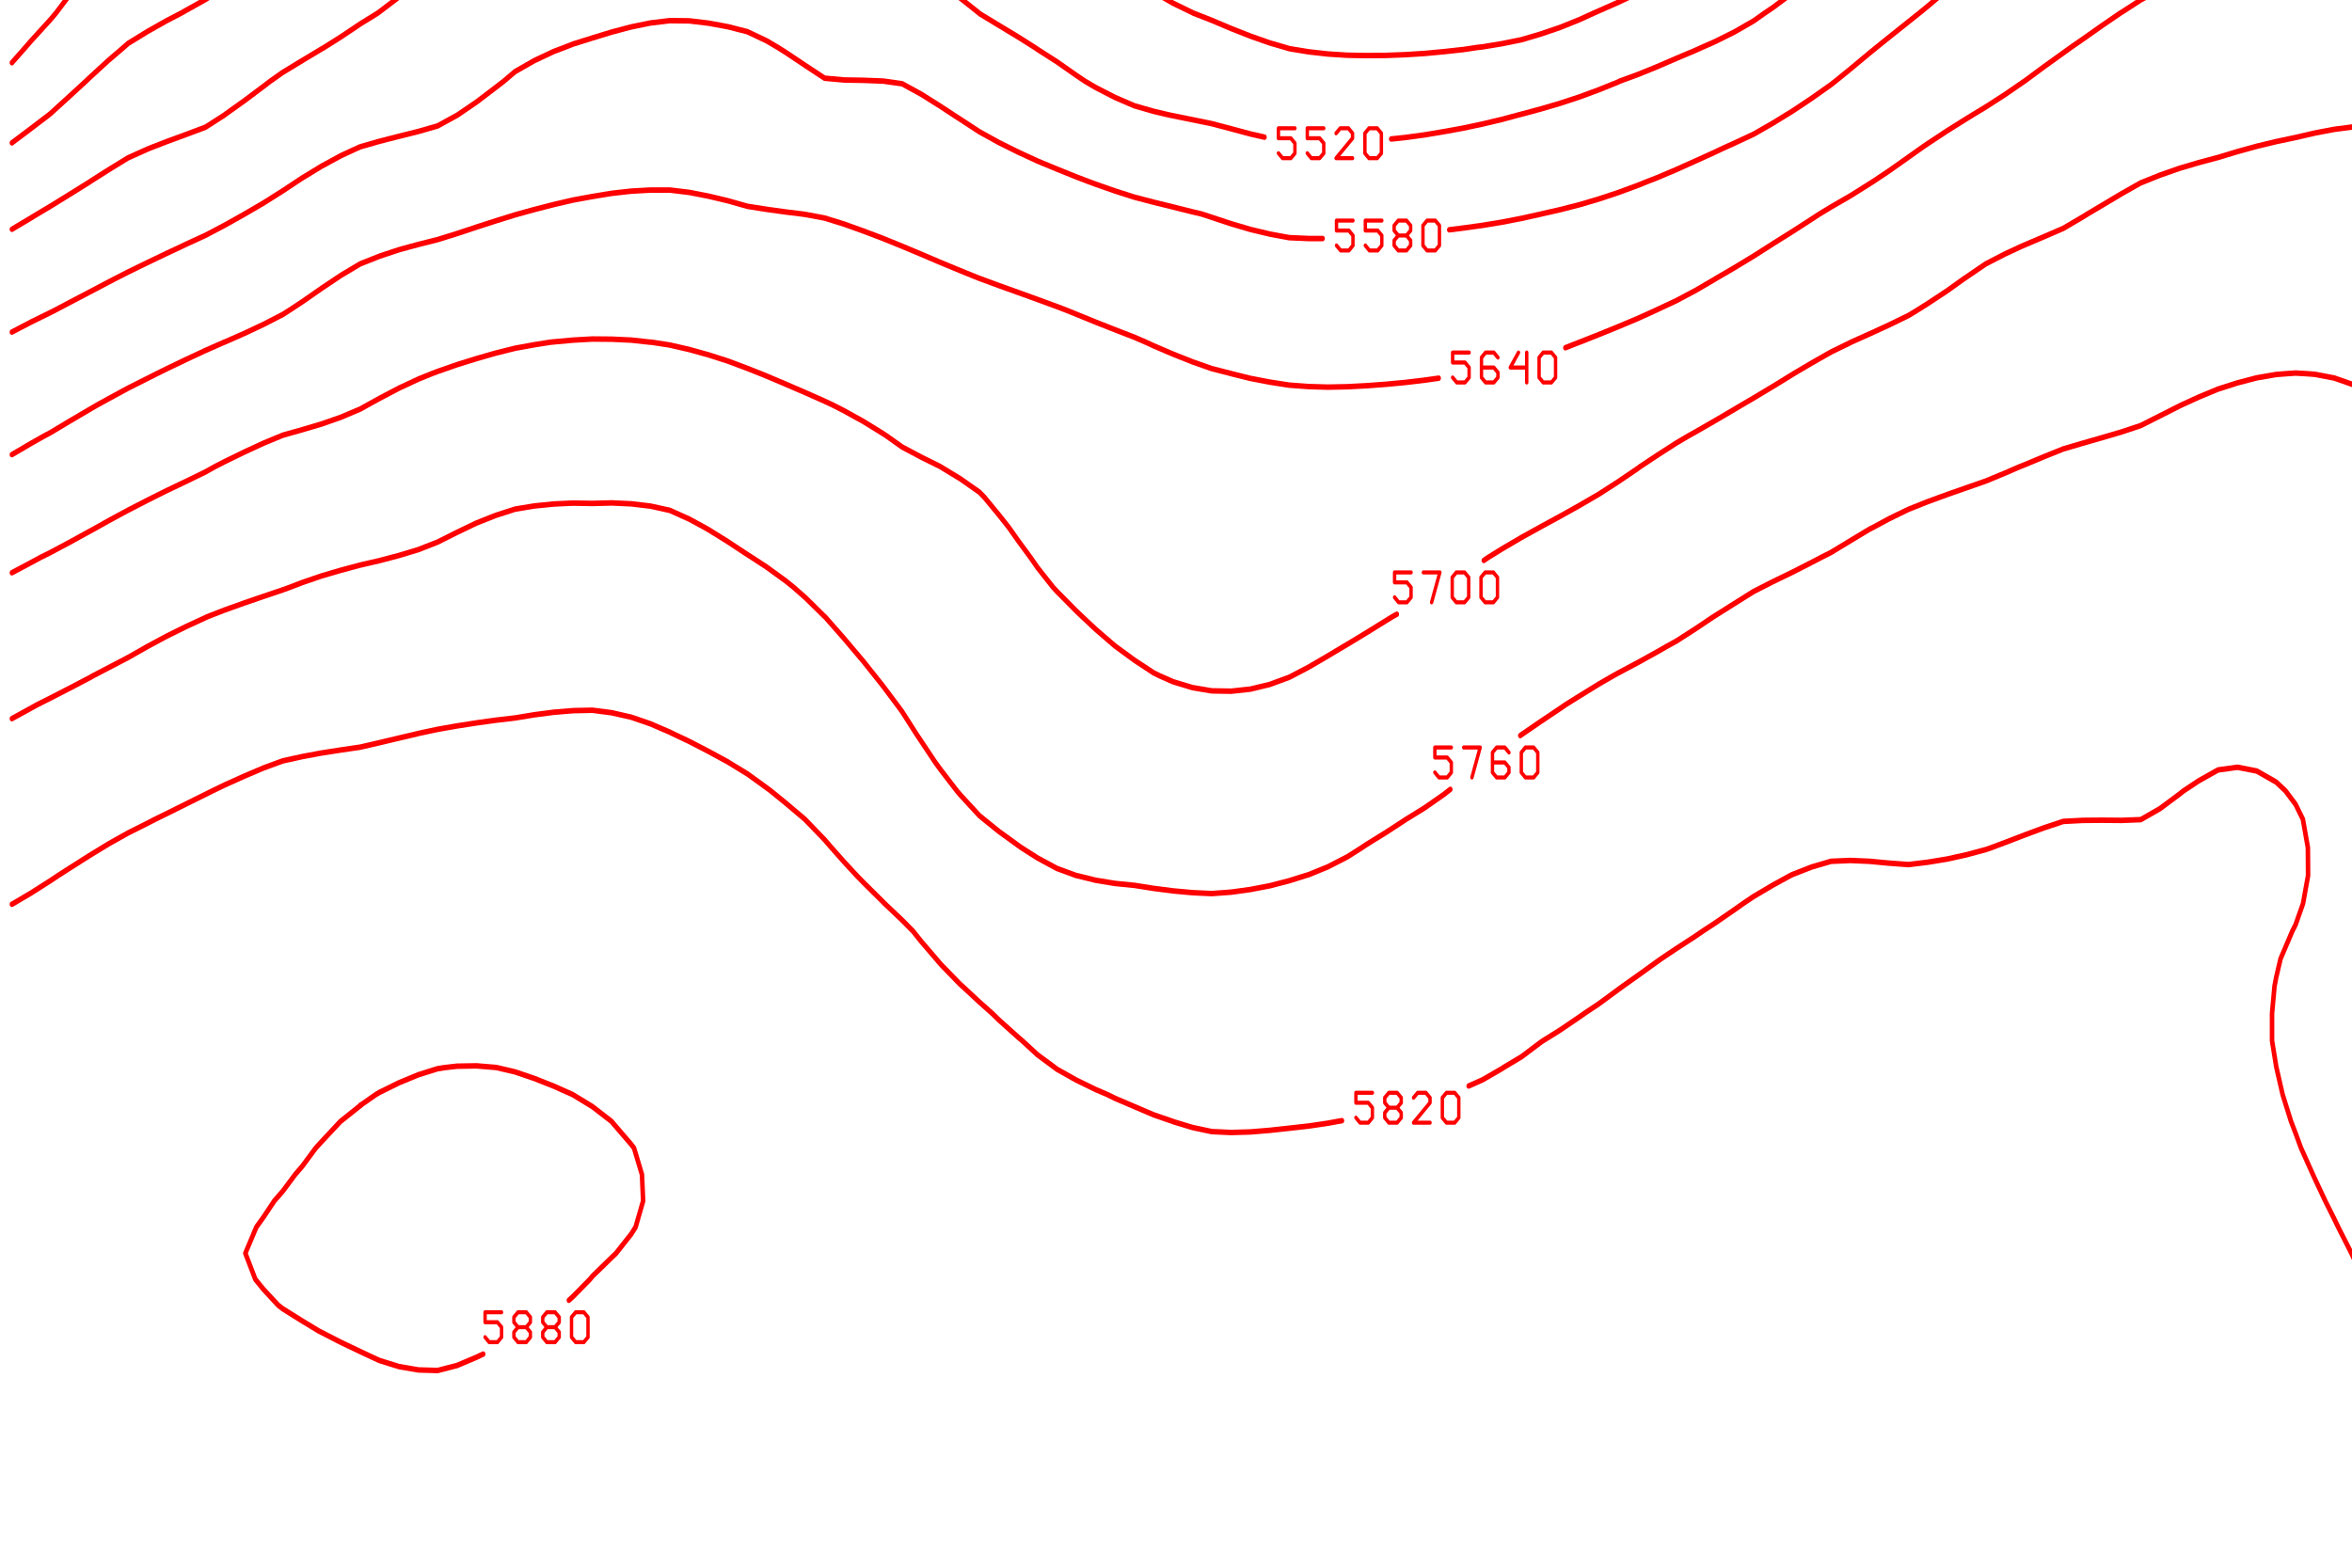 <?xml version="1.0" encoding="ISO-8859-1" standalone="no"?>
<!DOCTYPE svg PUBLIC "-//W3C//DTD SVG 1.1//EN" "http://www.w3.org/Graphics/SVG/1.1/DTD/svg11.dtd">
<svg version="1.1" baseProfile="full" id="body" width="900px" height="600px" viewBox="0 0.2 1 0.55" preserveAspectRatio="none" xmlns="http://www.w3.org/2000/svg" xmlns:xlink="http://www.w3.org/1999/xlink" xmlns:ev="http://www.w3.org/2001/xml-events">
<title>SVG drawing</title>
<desc>This was produced by version 4.2 of GNU libplot, a free library for exporting 2-D vector graphics.</desc>
<rect id="background" x="0" y="0" width="1" height="1" stroke="none" fill="none"/>
<g id="content" transform="translate(-0.031,1.188) scale(1,-1) scale(0.002) " xml:space="preserve" stroke="black" stroke-linecap="butt" stroke-linejoin="miter" stroke-miterlimit="10.433" stroke-dasharray="none" stroke-dashoffset="0" stroke-opacity="1" fill="none" fill-rule="even-odd" fill-opacity="1" font-style="normal" font-variant="normal" font-weight="normal" font-stretch="normal" font-size-adjust="none" letter-spacing="normal" word-spacing="normal" text-anchor="start">
<polyline points="314.78,568.66 314.78,568.62 314.41,561.84 316.41,555.12 318.34,551.69 320.62,548.47 322.47,546.94 325.47,545.16 " stroke="red" stroke-width="0.969" stroke-linecap="round" stroke-linejoin="round" />
<polyline points="352.41,547.09 355.28,548.47 355.38,548.53 359.5,551.66 363.62,555.09 363.62,555.12 367.72,561.25 368.09,561.84 369.84,568.62 369.84,568.66 " stroke="red" stroke-width="0.969" stroke-linecap="round" stroke-linejoin="round" />
<polyline points="328.44,541.12 329.31,540.25 331.06,540.25 331.94,541.12 331.94,542.88 331.06,543.75 328.44,543.75 328.44,545.5 331.94,545.5 " stroke="red" stroke-width="0.719" stroke-linecap="round" stroke-linejoin="round" />
<polyline points="334.56,544.62 335.44,545.5 337.19,545.5 338.06,544.62 338.06,543.75 334.56,540.25 338.06,540.25 " stroke="red" stroke-width="0.719" stroke-linecap="round" stroke-linejoin="round" />
<polyline points="340.69,544.62 341.56,545.5 343.31,545.5 344.19,544.62 344.19,543.75 340.69,540.25 344.19,540.25 " stroke="red" stroke-width="0.719" stroke-linecap="round" stroke-linejoin="round" />
<polygon points="347.69,545.5 346.81,544.62 346.81,541.12 347.69,540.25 349.44,540.25 350.31,541.12 350.31,544.62 349.44,545.5 " stroke="red" stroke-width="0.719" stroke-linejoin="round" />
<polyline points="30.75,568.66 30.75,568.62 30.375,567.41 28.781,561.84 26.5,555.12 26.25,554.47 24.125,548.47 24.125,548.41 " stroke="red" stroke-width="0.969" stroke-linecap="round" stroke-linejoin="round" />
<polyline points="20.625,538.97 19.5,535.38 18.031,529.53 " stroke="red" stroke-width="0.969" stroke-linecap="round" stroke-linejoin="round" />
<polyline points="18.031,545.69 18.656,546.31 20.406,546.31 21.281,545.44 21.281,544.56 18.031,541.31 " stroke="red" stroke-width="0.719" stroke-linecap="round" stroke-linejoin="round" />
<line x1="18.031" y1="541.06" x2="21.281" y2="541.06" stroke="red" stroke-width="0.719" stroke-linecap="round" />
<polygon points="24.781,546.31 23.906,545.44 23.906,544.56 24.781,543.69 26.531,543.69 27.406,544.56 27.406,545.44 26.531,546.31 " stroke="red" stroke-width="0.719" stroke-linejoin="round" />
<polyline points="24.781,543.69 23.906,542.81 23.906,541.94 24.781,541.06 26.531,541.06 27.406,541.94 27.406,542.81 26.531,543.69 " stroke="red" stroke-width="0.719" stroke-linecap="round" stroke-linejoin="round" />
<polygon points="30.906,546.31 30.031,545.44 30.031,541.94 30.906,541.06 32.656,541.06 33.531,541.94 33.531,545.44 32.656,546.31 " stroke="red" stroke-width="0.719" stroke-linejoin="round" />
<polyline points="290.06,568.66 290.06,568.62 290.12,561.84 291.22,555.12 293.53,548.47 293.69,548.16 296.72,541.91 297.78,540.19 300.91,535.38 301.91,534.16 306.03,529.56 306.72,528.97 310.12,526.94 314.25,525 318.34,523.5 321.88,522.59 322.47,522.47 325.47,522.06 " stroke="red" stroke-width="0.969" stroke-linecap="round" stroke-linejoin="round" />
<polyline points="352.41,526.41 355.38,527.5 359.5,528.97 363.62,531.12 367.72,533.56 370.47,535.38 371.84,536.47 375.97,540.22 377.72,541.91 380.06,544.38 383.97,548.47 384.19,548.72 388.31,553.88 389.16,555.12 392.12,561.84 392.41,562.88 394.09,568.62 394.09,568.66 " stroke="red" stroke-width="0.969" stroke-linecap="round" stroke-linejoin="round" />
<polyline points="328.44,520.66 329.31,519.78 331.06,519.78 331.94,520.66 331.94,522.41 331.06,523.28 328.44,523.28 328.44,525.03 331.94,525.03 " stroke="red" stroke-width="0.719" stroke-linecap="round" stroke-linejoin="round" />
<polyline points="334.56,524.16 335.44,525.03 337.19,525.03 338.06,524.16 338.06,523.28 334.56,519.78 338.06,519.78 " stroke="red" stroke-width="0.719" stroke-linecap="round" stroke-linejoin="round" />
<polygon points="341.56,525.03 340.69,524.16 340.69,523.28 341.56,522.41 343.31,522.41 344.19,523.28 344.19,524.16 343.31,525.03 " stroke="red" stroke-width="0.719" stroke-linejoin="round" />
<polyline points="341.56,522.41 340.69,521.53 340.69,520.66 341.56,519.78 343.31,519.78 344.19,520.66 344.19,521.53 343.31,522.41 " stroke="red" stroke-width="0.719" stroke-linecap="round" stroke-linejoin="round" />
<polygon points="347.69,525.03 346.81,524.16 346.81,520.66 347.69,519.78 349.44,519.78 350.31,520.66 350.31,524.16 349.44,525.03 " stroke="red" stroke-width="0.719" stroke-linejoin="round" />
<polyline points="59.875,568.66 59.875,568.62 59.188,566.03 57.688,561.84 55.062,555.53 54.875,555.12 51.75,548.47 50.938,546.84 48.781,541.91 46.844,537.66 45.875,535.38 45,533.69 " stroke="red" stroke-width="0.969" stroke-linecap="round" stroke-linejoin="round" />
<polyline points="36.844,524.22 35,522.59 34.5,522.16 30.375,517.72 29.375,516.28 26.25,511.78 25.281,510.06 22.156,504.56 21.812,503.88 18.031,499.12 " stroke="red" stroke-width="0.969" stroke-linecap="round" stroke-linejoin="round" />
<polyline points="32.156,527.22 33.031,526.34 34.781,526.34 35.656,527.22 35.656,528.97 34.781,529.84 32.156,529.84 32.156,531.59 35.656,531.59 " stroke="red" stroke-width="0.719" stroke-linecap="round" stroke-linejoin="round" />
<polyline points="38.281,530.72 39.156,531.59 40.906,531.59 41.781,530.72 41.781,529.84 40.906,528.97 40.031,528.97 40.906,528.97 41.781,528.09 41.781,527.22 40.906,526.34 39.156,526.34 38.281,527.22 " stroke="red" stroke-width="0.719" stroke-linecap="round" stroke-linejoin="round" />
<polyline points="46.156,531.59 44.406,528.97 47.906,528.97 47.906,531.59 47.906,526.34 " stroke="red" stroke-width="0.719" stroke-linecap="round" stroke-linejoin="round" />
<polygon points="51.406,531.59 50.531,530.72 50.531,527.22 51.406,526.34 53.156,526.34 54.031,527.22 54.031,530.72 53.156,531.59 " stroke="red" stroke-width="0.719" stroke-linejoin="round" />
<polyline points="268.91,568.66 268.91,568.62 269,568.38 270.59,561.84 272.59,555.12 273.09,553.88 275.09,548.47 277.22,543.94 278.19,541.91 281.34,536.47 281.97,535.38 285.44,530.62 286.72,528.97 289.56,525.75 292.5,522.59 293.69,521.53 297.78,518.31 301,516.28 301.91,515.78 306.03,513.88 310.12,512.38 314.25,511.16 318.34,510.22 319.28,510.06 322.47,509.53 325.47,509.25 " stroke="red" stroke-width="0.969" stroke-linecap="round" stroke-linejoin="round" />
<polyline points="352.41,514.12 355.38,515.28 358.19,516.28 359.5,516.78 363.62,518.41 367.72,520.22 371.84,522.22 372.41,522.59 375.97,525 380.06,528.16 381.03,528.97 384.19,531.91 387.88,535.38 388.31,535.81 392.41,540.19 393.94,541.91 396.53,545.12 399.12,548.47 400.62,550.75 403.56,555.12 404.75,557.56 407.19,561.84 408.88,565.31 410.59,568.62 410.59,568.66 " stroke="red" stroke-width="0.969" stroke-linecap="round" stroke-linejoin="round" />
<polyline points="328.44,507.94 329.31,507.06 331.06,507.06 331.94,507.94 331.94,509.69 331.06,510.56 328.44,510.56 328.44,512.31 331.94,512.31 " stroke="red" stroke-width="0.719" stroke-linecap="round" stroke-linejoin="round" />
<polyline points="334.56,511.44 335.44,512.31 337.19,512.31 338.06,511.44 338.06,510.56 337.19,509.69 336.31,509.69 337.19,509.69 338.06,508.81 338.06,507.94 337.19,507.06 335.44,507.06 334.56,507.94 " stroke="red" stroke-width="0.719" stroke-linecap="round" stroke-linejoin="round" />
<polyline points="342.44,512.31 340.69,509.69 344.19,509.69 344.19,512.31 344.19,507.06 " stroke="red" stroke-width="0.719" stroke-linecap="round" stroke-linejoin="round" />
<polygon points="347.69,512.31 346.81,511.44 346.81,507.94 347.69,507.06 349.44,507.06 350.31,507.94 350.31,511.44 349.44,512.31 " stroke="red" stroke-width="0.719" stroke-linejoin="round" />
<polyline points="89.062,568.66 89.031,568.62 87.969,567.72 83.844,563.66 82.312,561.84 79.75,558.09 78.125,555.12 76.781,548.47 75.875,541.91 75.625,540.34 74.438,535.38 71.5,530.28 71.188,529.94 " stroke="red" stroke-width="0.969" stroke-linecap="round" stroke-linejoin="round" />
<polyline points="57.25,520.5 55.062,518 53.531,516.28 50.938,513.81 46.844,510.19 46.688,510.06 42.719,506.88 39.094,503.88 38.594,503.41 34.5,499.28 33.094,497.75 30.375,494.97 27.375,491.69 26.25,490.59 22.156,486.88 20.906,485.69 18.031,483 " stroke="red" stroke-width="0.969" stroke-linecap="round" stroke-linejoin="round" />
<polyline points="52.781,523.47 53.656,522.59 55.406,522.59 56.281,523.47 56.281,525.22 55.406,526.09 52.781,526.09 52.781,527.84 56.281,527.84 " stroke="red" stroke-width="0.719" stroke-linecap="round" stroke-linejoin="round" />
<polyline points="60.656,527.84 58.906,525.22 62.406,525.22 62.406,527.84 62.406,522.59 " stroke="red" stroke-width="0.719" stroke-linecap="round" stroke-linejoin="round" />
<polygon points="65.906,527.84 65.031,526.97 65.031,523.47 65.906,522.59 67.656,522.59 68.531,523.47 68.531,526.97 67.656,527.84 " stroke="red" stroke-width="0.719" stroke-linejoin="round" />
<polygon points="72.031,527.84 71.156,526.97 71.156,523.47 72.031,522.59 73.781,522.59 74.656,523.47 74.656,526.97 73.781,527.84 " stroke="red" stroke-width="0.719" stroke-linejoin="round" />
<polyline points="230.62,568.66 230.66,568.62 231.97,567.28 236.06,562.19 236.34,561.84 240.19,556.59 241.28,555.12 244.31,551.41 246.56,548.47 248.41,546.28 251.84,541.91 252.53,541.09 256.66,535.91 257,535.38 260.75,530.34 261.78,528.97 264.88,524.91 266.66,522.59 269,519.94 272.34,516.28 273.09,515.59 277.22,512.09 280,510.06 281.34,509.19 285.44,506.88 289.56,504.91 292.16,503.88 293.69,503.28 297.78,501.88 301.91,500.69 306.03,499.75 310.12,498.88 313.12,498.41 " stroke="red" stroke-width="0.969" stroke-linecap="round" stroke-linejoin="round" />
<polyline points="340.06,498.62 343.03,499.44 347.16,500.84 351.28,502.47 354.41,503.88 355.38,504.25 359.5,505.78 363.62,507.34 367.72,509.03 370.06,510.06 371.84,510.81 375.97,512.97 380.06,515.47 381.31,516.28 384.19,518.28 388.31,521.53 389.59,522.59 392.41,525.03 396.53,528.94 396.53,528.97 400.62,533 403,535.38 404.75,537.31 408.88,541.44 409.31,541.91 412.97,545.94 415.25,548.47 417.09,550.75 420.62,555.12 421.22,555.97 425.31,561.41 425.66,561.84 429.44,566.81 430.91,568.62 430.94,568.66 " stroke="red" stroke-width="0.969" stroke-linecap="round" stroke-linejoin="round" />
<polyline points="316.09,495.59 316.97,494.72 318.72,494.72 319.59,495.59 319.59,497.34 318.72,498.22 316.09,498.22 316.09,499.97 319.59,499.97 " stroke="red" stroke-width="0.719" stroke-linecap="round" stroke-linejoin="round" />
<polyline points="323.97,499.97 322.22,497.34 325.72,497.34 325.72,499.97 325.72,494.72 " stroke="red" stroke-width="0.719" stroke-linecap="round" stroke-linejoin="round" />
<polygon points="329.22,499.97 328.34,499.09 328.34,495.59 329.22,494.72 330.97,494.72 331.84,495.59 331.84,499.09 330.97,499.97 " stroke="red" stroke-width="0.719" stroke-linejoin="round" />
<polygon points="335.34,499.97 334.47,499.09 334.47,495.59 335.34,494.72 337.09,494.72 337.97,495.59 337.97,499.09 337.09,499.97 " stroke="red" stroke-width="0.719" stroke-linejoin="round" />
<polyline points="460.38,568.66 460.34,568.62 458.25,567.03 454.12,563.72 451.94,561.84 450,560.19 445.91,556.41 444.59,555.12 441.78,552.44 437.81,548.47 437.66,548.31 433.56,544.41 430.94,541.91 429.44,540.53 425.31,536.72 423.91,535.38 421.22,533 417.09,529.59 416.31,528.97 412.97,526.22 408.88,522.91 408.47,522.59 404.75,519.66 400.72,516.28 400.62,516.22 396.53,513.03 392.41,510.16 392.25,510.06 388.31,507.5 384.19,505.09 381.81,503.88 380.06,502.84 375.97,500.66 371.84,498.72 369.62,497.75 367.72,496.91 363.62,495.19 359.5,493.59 355.38,492.09 354.28,491.69 351.28,490.56 347.16,489.19 343.03,488.03 338.94,487.03 334.81,486.34 330.69,485.78 329.69,485.69 326.59,485.31 322.47,484.94 318.34,484.62 314.25,484.41 310.12,484.28 306.03,484.25 301.91,484.31 297.78,484.53 293.69,484.91 289.56,485.47 288.69,485.69 285.44,486.47 281.34,487.66 277.22,489 273.09,490.44 269.22,491.69 269,491.78 264.88,493.44 260.75,495.38 256.66,497.59 256.38,497.75 252.53,500.22 251.88,500.62 " stroke="red" stroke-width="0.969" stroke-linecap="round" stroke-linejoin="round" />
<polyline points="236.88,510.09 236.06,510.69 231.97,513.97 229.34,516.28 227.84,517.88 223.72,522.47 223.62,522.59 219.62,526.66 216.69,528.97 215.5,529.78 211.41,532.59 207.28,535.38 203.16,539.03 199.5,541.91 199.06,542.22 194.94,545.03 190.81,547.34 188.78,548.47 186.72,549.62 182.59,551.78 178.47,553.78 175.38,555.12 174.38,555.56 170.25,556.88 166.12,557.91 162.03,558.59 157.91,558.94 153.78,558.69 149.69,558.09 145.56,557.22 141.44,556.12 137.66,555.12 137.34,555.03 133.22,553.56 129.12,551.59 125,549 124.22,548.47 120.88,546.31 116.78,543.84 113.31,541.91 112.66,541.56 108.53,539.28 104.44,536.28 103.47,535.38 100.31,532.31 97.656,528.97 96.188,527.06 93.25,522.59 92.094,520.91 89.375,516.28 87.969,514.28 84.781,510.06 83.844,509.03 79.75,505.09 78.219,503.88 75.625,502.09 71.5,500.19 67.406,498.28 66.312,497.75 63.281,496.28 59.188,494.09 55.062,492.19 54,491.69 50.938,490.38 46.844,488.47 42.719,486.38 41.781,485.69 38.594,483.44 34.5,480.34 33.75,479.75 30.375,477.19 26.25,474.09 25.875,473.84 22.156,471.5 18.031,468.94 " stroke="red" stroke-width="0.969" stroke-linecap="round" stroke-linejoin="round" />
<polyline points="233.81,503.62 234.69,502.75 236.44,502.75 237.31,503.62 237.31,505.38 236.44,506.25 233.81,506.25 233.81,508 237.31,508 " stroke="red" stroke-width="0.719" stroke-linecap="round" stroke-linejoin="round" />
<polyline points="241.69,508 239.94,505.38 243.44,505.38 243.44,508 243.44,502.75 " stroke="red" stroke-width="0.719" stroke-linecap="round" stroke-linejoin="round" />
<polyline points="249.56,507.12 248.69,508 246.94,508 246.06,507.12 246.06,503.62 246.94,502.75 248.69,502.75 249.56,503.62 249.56,504.5 248.69,505.38 246.06,505.38 " stroke="red" stroke-width="0.719" stroke-linecap="round" stroke-linejoin="round" />
<polygon points="253.06,508 252.19,507.12 252.19,503.62 253.06,502.75 254.81,502.75 255.69,503.62 255.69,507.12 254.81,508 " stroke="red" stroke-width="0.719" stroke-linejoin="round" />
<polyline points="594,561.56 591.91,561.84 589.88,562.09 585.78,562.72 581.66,563.22 577.53,563.69 573.44,564.16 569.31,564.62 565.19,565.03 561.09,565.44 556.97,565.84 552.88,566.22 548.75,566.59 544.62,566.91 540.53,567.16 536.41,567.31 532.28,567.22 528.19,566.97 524.06,566.59 519.94,566.03 515.84,565.38 511.72,564.56 507.59,563.62 503.5,562.56 501.12,561.84 499.38,561.28 495.25,559.84 491.16,558.25 487.03,556.5 484.06,555.12 482.91,554.56 478.81,552.44 474.69,550.12 471.94,548.47 470.56,547.62 466.47,545.28 462.34,542.91 460.72,541.91 458.25,540.38 454.12,537.72 451.12,535.38 450,534.53 445.91,531.22 443.16,528.97 441.78,527.88 437.66,524.66 435,522.59 433.56,521.47 429.44,518.25 426.97,516.28 425.31,514.97 421.22,511.72 418.81,510.06 417.09,508.88 412.97,506.12 409.47,503.88 408.88,503.47 404.75,500.72 400.62,497.94 400.34,497.75 396.53,495.22 392.41,492.69 390.62,491.69 388.31,490.34 384.19,488.38 380.06,486.69 377.31,485.69 375.97,485.19 371.84,483.75 367.72,482.28 363.62,480.91 359.78,479.75 359.5,479.62 355.38,478.25 351.28,477 347.16,475.88 343.03,474.88 338.94,473.97 338.31,473.84 334.81,473.06 330.69,472.25 326.59,471.53 322.47,470.91 318.34,470.34 314.25,469.88 311.25,469.62 " stroke="red" stroke-width="0.969" stroke-linecap="round" stroke-linejoin="round" />
<polyline points="284.31,469.94 281.34,470.5 277.22,471.41 273.09,472.31 269,473 264.88,473.69 264,473.84 260.75,474.47 256.66,475.44 252.53,476.91 248.41,478.66 246.16,479.75 244.31,480.78 240.19,483.16 236.06,485.34 235.44,485.69 231.97,487.5 227.84,489.56 223.72,491.62 223.66,491.69 219.62,494.34 215.5,497.28 214.84,497.75 211.41,500.5 207.28,503.81 207.22,503.88 203.16,506.81 199.06,509.62 198.38,510.06 194.94,512.28 190.81,514.75 186.94,516.28 186.72,516.38 182.59,517.72 178.47,518.88 174.38,519.88 170.25,521.03 166.12,521.91 162.03,522.47 159.91,522.59 157.91,522.72 153.78,522.72 152.47,522.59 149.69,522.34 145.56,521.53 141.44,520.19 137.34,517.91 134.59,516.28 133.22,515.53 129.12,513.31 125,511.19 122.25,510.06 120.88,509.47 116.78,507.38 112.66,504.78 111.47,503.88 108.53,501.28 104.62,497.75 104.44,497.59 100.31,494.53 96.188,491.94 95.781,491.69 92.094,489.81 87.969,487.53 84.438,485.69 83.844,485.41 79.75,483.38 75.625,481.31 72.938,479.75 71.5,478.84 67.406,476.31 63.281,473.88 63.25,473.84 59.188,471.69 55.062,470.41 50.938,469.16 47.312,468 46.844,467.84 42.719,466.31 38.594,464.22 34.719,462.19 34.5,462.06 30.375,459.94 26.25,457.84 23.469,456.47 22.156,455.81 18.031,453.78 " stroke="red" stroke-width="0.969" stroke-linecap="round" stroke-linejoin="round" />
<polyline points="287.28,467.12 288.16,466.25 289.91,466.25 290.78,467.12 290.78,468.88 289.91,469.75 287.28,469.75 287.28,471.5 290.78,471.5 " stroke="red" stroke-width="0.719" stroke-linecap="round" stroke-linejoin="round" />
<polyline points="293.41,467.12 294.28,466.25 296.03,466.25 296.91,467.12 296.91,468.88 296.03,469.75 293.41,469.75 293.41,471.5 296.91,471.5 " stroke="red" stroke-width="0.719" stroke-linecap="round" stroke-linejoin="round" />
<polyline points="299.53,470.62 300.41,471.5 302.16,471.5 303.03,470.62 303.03,469.75 299.53,466.25 303.03,466.25 " stroke="red" stroke-width="0.719" stroke-linecap="round" stroke-linejoin="round" />
<polygon points="306.53,471.5 305.66,470.62 305.66,467.12 306.53,466.25 308.28,466.25 309.16,467.12 309.16,470.62 308.28,471.5 " stroke="red" stroke-width="0.719" stroke-linejoin="round" />
<polyline points="594,536.22 589.88,537.28 585.78,538.41 581.66,539.12 577.53,539.84 573.44,540.5 569.31,541.12 565.19,541.62 562.5,541.91 561.09,542.03 556.97,542.34 552.88,542.56 548.75,542.75 544.62,542.84 540.53,542.84 536.41,542.69 532.28,542.38 528.19,541.94 527.94,541.91 524.06,541.34 519.94,540.66 515.84,539.97 511.72,539.19 507.59,538.25 503.5,537.16 499.38,535.78 498.31,535.38 495.25,534.19 491.16,532.38 487.03,530.44 484.25,528.97 482.91,528.22 478.81,525.94 474.69,523.62 472.84,522.59 470.56,521.31 466.47,519.19 462.34,516.97 461.16,516.28 458.25,514.59 454.12,512.06 450.75,510.06 450,509.59 445.91,507.16 441.78,504.78 440.28,503.88 437.66,502.12 433.56,498.91 432.03,497.75 429.44,495.81 425.31,492.91 423.5,491.69 421.22,490.19 417.09,487.47 414.41,485.69 412.97,484.72 408.88,481.91 405.66,479.75 404.75,479.16 400.62,476.75 396.53,474.5 395.22,473.84 392.41,472.41 388.31,470.47 384.19,468.88 381.81,468 380.06,467.31 375.97,465.78 371.84,464.25 367.72,462.81 365.78,462.19 363.62,461.47 359.5,460.22 355.38,459.09 351.28,458.09 347.16,457.22 343.16,456.47 343.03,456.44 338.94,455.69 334.81,455.03 330.69,454.47 326.59,454 323.59,453.69 " stroke="red" stroke-width="0.969" stroke-linecap="round" stroke-linejoin="round" />
<polyline points="296.66,452.16 293.69,452.16 289.56,452.31 285.44,452.94 281.34,453.75 277.22,454.75 273.09,455.88 270.91,456.47 269,456.84 264.88,457.69 260.75,458.53 256.66,459.41 252.53,460.5 248.41,461.69 246.78,462.19 244.31,462.97 240.19,464.34 236.06,465.75 231.97,467.31 230.28,468 227.84,469 223.72,470.88 219.62,473.09 218.22,473.84 215.5,475.31 211.41,477.44 207.28,479.31 203.47,479.75 203.16,479.78 199.06,479.91 194.94,479.97 190.81,480.28 186.72,482.5 182.59,484.78 180.84,485.69 178.47,486.84 174.38,488.44 170.25,489.31 166.12,489.94 162.03,490.34 157.91,490.38 153.78,489.97 149.69,489.28 145.56,488.38 141.44,487.34 137.34,486.28 135.53,485.69 133.22,484.97 129.12,483.38 125,481.44 122.59,479.75 120.88,478.66 116.78,476.09 112.78,473.84 112.66,473.78 108.53,471.91 104.44,470.94 100.31,470.09 96.188,469.22 92.094,468.25 91.406,468 87.969,466.69 83.844,464.84 79.75,462.78 78.656,462.19 75.625,460.53 71.5,458.38 67.531,456.47 67.406,456.41 63.281,454.5 59.188,452.72 55.062,451.16 54.031,450.75 50.938,449.56 46.844,447.94 42.719,446.28 39.969,445.12 38.594,444.53 34.5,442.75 30.375,440.97 27,439.5 26.25,439.19 22.156,437.53 18.031,435.75 " stroke="red" stroke-width="0.969" stroke-linecap="round" stroke-linejoin="round" />
<polyline points="299.62,450.94 300.5,450.06 302.25,450.06 303.12,450.94 303.12,452.69 302.25,453.56 299.62,453.56 299.62,455.31 303.12,455.31 " stroke="red" stroke-width="0.719" stroke-linecap="round" stroke-linejoin="round" />
<polyline points="305.75,450.94 306.62,450.06 308.38,450.06 309.25,450.94 309.25,452.69 308.38,453.56 305.75,453.56 305.75,455.31 309.25,455.31 " stroke="red" stroke-width="0.719" stroke-linecap="round" stroke-linejoin="round" />
<polygon points="312.75,455.31 311.88,454.44 311.88,453.56 312.75,452.69 314.5,452.69 315.38,453.56 315.38,454.44 314.5,455.31 " stroke="red" stroke-width="0.719" stroke-linejoin="round" />
<polyline points="312.75,452.69 311.88,451.81 311.88,450.94 312.75,450.06 314.5,450.06 315.38,450.94 315.38,451.81 314.5,452.69 " stroke="red" stroke-width="0.719" stroke-linecap="round" stroke-linejoin="round" />
<polygon points="318.88,455.31 318,454.44 318,450.94 318.88,450.06 320.62,450.06 321.5,450.94 321.5,454.44 320.62,455.31 " stroke="red" stroke-width="0.719" stroke-linejoin="round" />
<polyline points="594,472.09 593.59,473.84 592.53,479.75 589.88,484.31 589.12,485.69 585.91,491.69 585.78,491.91 581.66,496.38 580.19,497.75 577.53,499.81 573.44,502.53 571,503.88 569.31,504.66 565.19,506.12 561.09,507.25 556.97,508.16 552.88,508.84 548.75,509.5 544.62,510 544.06,510.06 540.53,510.31 536.41,510.47 532.28,510.41 528.19,510.22 526.25,510.06 524.06,509.88 519.94,509.38 515.84,508.81 511.72,508.09 507.59,507.22 503.5,506.22 499.38,505.09 495.25,503.88 495.22,503.88 491.16,502.5 487.03,500.97 482.91,499.38 478.91,497.75 478.81,497.72 474.69,495.88 470.56,494 466.47,491.81 466.22,491.69 462.34,489.5 458.25,487.12 455.75,485.69 454.12,484.72 450,482.28 445.91,479.78 445.84,479.75 441.78,477.44 437.66,475.25 434.84,473.84 433.56,473.19 429.44,471.06 425.31,468.81 423.88,468 421.22,466.44 417.09,464.03 413.75,462.19 412.97,461.78 408.88,459.66 404.75,457.69 402.31,456.47 400.62,455.56 396.53,453.38 392.41,451.25 391.47,450.75 388.31,449.09 384.19,447.03 380.22,445.12 380.06,445.03 375.97,443.06 371.84,441.25 367.72,439.66 367.31,439.5 363.62,438.12 359.5,436.69 355.38,435.31 351.28,433.97 351.25,433.97 348.28,433 " stroke="red" stroke-width="0.969" stroke-linecap="round" stroke-linejoin="round" />
<polyline points="321.34,427.66 318.34,427.31 314.25,426.91 310.12,426.59 306.03,426.34 301.91,426.16 297.78,426.09 293.69,426.19 289.56,426.44 285.44,426.97 281.34,427.62 277.31,428.44 277.22,428.47 273.09,429.34 269,430.53 264.88,431.88 260.75,433.34 259.09,433.97 256.66,434.84 252.53,436.16 248.41,437.5 244.31,438.88 242.47,439.5 240.19,440.22 236.06,441.47 231.97,442.69 227.84,443.91 223.88,445.12 223.72,445.16 219.62,446.53 215.5,447.94 211.41,449.38 207.44,450.75 207.28,450.81 203.16,452.19 199.06,453.47 194.94,454.69 190.81,455.75 186.72,456.38 185.94,456.47 182.59,456.81 178.47,457.28 174.38,457.81 170.25,458.78 166.12,459.59 162.03,460.25 157.91,460.66 153.78,460.66 149.69,460.47 145.56,460.09 141.44,459.53 137.34,458.91 133.22,458.12 129.12,457.25 125.69,456.47 125,456.31 120.88,455.25 116.78,454.16 112.66,453.03 108.53,451.97 104.44,451.12 102.78,450.75 100.31,450.19 96.188,449.06 92.094,447.72 87.969,445.69 86.938,445.12 83.844,443.41 79.75,441.06 76.875,439.5 75.625,438.84 71.5,437.09 67.406,435.5 63.281,434 63.156,433.97 59.188,432.53 55.062,430.94 50.938,429.31 48.812,428.44 46.844,427.62 42.719,425.91 38.594,424.06 36.188,422.97 34.5,422.16 30.375,420.16 26.25,418.12 24.906,417.53 22.156,416.25 18.031,414.25 " stroke="red" stroke-width="0.969" stroke-linecap="round" stroke-linejoin="round" />
<polyline points="324.31,427.78 325.19,426.91 326.94,426.91 327.81,427.78 327.81,429.53 326.94,430.41 324.31,430.41 324.31,432.16 327.81,432.16 " stroke="red" stroke-width="0.719" stroke-linecap="round" stroke-linejoin="round" />
<polyline points="333.94,431.28 333.06,432.16 331.31,432.16 330.44,431.28 330.44,427.78 331.31,426.91 333.06,426.91 333.94,427.78 333.94,428.66 333.06,429.53 330.44,429.53 " stroke="red" stroke-width="0.719" stroke-linecap="round" stroke-linejoin="round" />
<polyline points="338.31,432.16 336.56,429.53 340.06,429.53 340.06,432.16 340.06,426.91 " stroke="red" stroke-width="0.719" stroke-linecap="round" stroke-linejoin="round" />
<polygon points="343.56,432.16 342.69,431.28 342.69,427.78 343.56,426.91 345.31,426.91 346.19,427.78 346.19,431.28 345.31,432.16 " stroke="red" stroke-width="0.719" stroke-linejoin="round" />
<polyline points="594,380.16 593.5,380.59 589.88,384.16 588.59,385.78 585.78,390.03 585.28,390.97 583.34,396.22 581.72,401.47 581.66,401.69 580.31,406.78 579,412.16 577.78,417.53 577.53,418.5 576.41,422.97 574.78,428.44 573.44,432.31 572.75,433.97 570.03,439.5 569.31,440.84 566.44,445.12 565.19,446.75 561.62,450.75 561.09,451.31 556.97,454.88 554.84,456.47 552.88,457.84 548.75,460.53 545.78,462.19 544.62,462.81 540.53,464.66 536.41,466.28 532.56,468 532.28,468.12 528.19,469.69 524.06,470.97 519.94,471.81 515.84,471.75 511.72,471.31 507.59,470.66 503.5,469.88 499.38,469.16 495.25,468.34 493.75,468 491.16,467.41 487.03,466.38 482.91,465.47 478.81,464.47 474.69,463.28 471.41,462.19 470.56,461.91 466.47,460 462.34,457.97 459.28,456.47 458.25,455.94 454.12,453.94 450,452.47 445.91,451.03 445.12,450.75 441.78,449.47 437.66,447.72 433.56,445.41 433.03,445.12 429.44,443 425.31,440.75 422.91,439.5 421.22,438.66 417.09,437 412.97,435.44 409,433.97 408.88,433.91 404.75,432.25 400.62,430.31 396.78,428.44 396.53,428.31 392.41,426.22 388.31,424.19 385.78,422.97 384.19,422.19 380.06,420.19 375.97,418.25 374.41,417.53 371.84,416.28 367.72,414.09 364.19,412.16 363.62,411.81 359.5,409.5 355.38,407.31 354.28,406.78 351.28,405.34 347.16,403.44 343.03,401.59 342.78,401.47 338.94,399.72 334.81,397.72 331.88,396.22 330.94,395.69 " stroke="red" stroke-width="0.969" stroke-linecap="round" stroke-linejoin="round" />
<polyline points="312.44,386.25 311.41,385.78 310.12,385.12 306.03,383.03 301.91,380.97 301.12,380.59 297.78,378.94 293.69,376.97 290.22,375.47 289.56,375.19 285.44,373.94 281.34,373.12 277.22,372.75 273.09,372.81 269,373.38 264.88,374.41 261.97,375.47 260.75,375.97 256.66,378.19 252.69,380.59 252.53,380.69 248.41,383.62 245.62,385.78 244.31,386.81 240.19,390.25 239.38,390.97 236.06,394.44 234.56,396.22 231.97,399.12 229.97,401.47 227.84,403.69 224.75,406.78 223.72,407.66 219.62,410.03 215.5,412.09 215.38,412.16 211.41,413.78 207.28,415.59 203.97,417.53 203.16,417.97 199.06,420.06 194.94,421.94 192.5,422.97 190.81,423.62 186.72,425.12 182.59,426.59 178.47,428.03 177.25,428.44 174.38,429.38 170.25,430.66 166.12,431.75 162.03,432.69 157.91,433.47 154.03,433.97 153.78,433.97 149.69,434.34 145.56,434.5 141.44,434.53 137.34,434.34 133.22,434.03 132.5,433.97 129.12,433.53 125,432.91 120.88,432.06 116.78,431.09 112.66,430.03 108.53,428.84 107.25,428.44 104.44,427.5 100.31,425.91 96.188,424.12 93.656,422.97 92.094,422.25 87.969,420.81 83.844,419.62 79.75,418.62 75.625,417.66 75.25,417.53 71.5,416.25 67.406,414.69 63.281,413.03 61.219,412.16 59.188,411.22 55.062,409.56 50.938,407.94 48.125,406.78 46.844,406.25 42.719,404.5 38.594,402.66 36.031,401.47 34.5,400.78 30.375,398.91 26.25,397.09 24.125,396.22 22.156,395.34 18.031,393.53 " stroke="red" stroke-width="0.969" stroke-linecap="round" stroke-linejoin="round" />
<polyline points="311.97,389.22 312.84,388.34 314.59,388.34 315.47,389.22 315.47,390.97 314.59,391.84 311.97,391.84 311.97,393.59 315.47,393.59 " stroke="red" stroke-width="0.719" stroke-linecap="round" stroke-linejoin="round" />
<polyline points="318.09,393.59 321.59,393.59 319.84,388.34 " stroke="red" stroke-width="0.719" stroke-linecap="round" stroke-linejoin="round" />
<polygon points="325.09,393.59 324.22,392.72 324.22,389.22 325.09,388.34 326.84,388.34 327.72,389.22 327.72,392.72 326.84,393.59 " stroke="red" stroke-width="0.719" stroke-linejoin="round" />
<polygon points="331.22,393.59 330.34,392.72 330.34,389.22 331.22,388.34 332.97,388.34 333.84,389.22 333.84,392.72 332.97,393.59 " stroke="red" stroke-width="0.719" stroke-linejoin="round" />
<polyline points="594,324.44 592.88,325.81 589.88,329.41 589,330.66 585.78,335.34 585.66,335.5 581.75,340.41 581.66,340.5 577.53,345.06 577.31,345.31 573.44,349.59 572.88,350.28 569.31,355.16 569.25,355.25 566.16,360.25 565.19,361.88 563.28,365.28 561.09,369.34 560.53,370.38 557.78,375.47 556.97,376.97 555,380.59 552.88,384.47 552.19,385.78 549.25,390.97 548.75,391.78 545.88,396.22 544.62,398.03 542.22,401.47 540.53,403.78 538.22,406.78 536.41,409.03 533.97,412.16 532.28,414.12 529.12,417.53 528.19,418.47 524.06,422 522.69,422.97 519.94,424.78 515.84,426.5 511.72,427.69 507.59,428.34 506,428.44 503.5,428.56 501.41,428.44 499.38,428.31 495.25,427.72 491.16,426.84 487.03,425.75 482.91,424.34 479.28,422.97 478.81,422.78 474.69,421.06 470.56,419.34 466.47,418.22 463.62,417.53 462.34,417.22 458.25,416.25 454.12,415.25 450,413.88 445.91,412.47 444.94,412.16 441.78,411.03 437.66,409.62 433.56,408.44 429.44,407.25 427.88,406.78 425.31,406 421.22,404.66 417.09,403 413.66,401.47 412.97,401.19 408.88,399.16 404.75,397.09 402.66,396.22 400.62,395.34 396.53,393.62 392.41,391.97 390.03,390.97 388.31,390.25 384.19,388.12 380.06,385.97 379.69,385.78 375.97,383.72 371.84,381.53 369.78,380.59 367.72,379.62 363.62,377.75 359.5,375.94 358.47,375.47 355.38,374 351.28,371.91 348.31,370.38 347.16,369.72 343.03,367.44 339.22,365.28 338.94,365.12 338.69,364.97 " stroke="red" stroke-width="0.969" stroke-linecap="round" stroke-linejoin="round" />
<polyline points="323.81,355.53 323.38,355.25 322.47,354.66 318.34,352.28 314.41,350.28 314.25,350.19 310.12,347.97 306.03,345.88 305,345.31 301.91,343.69 297.78,341.94 293.69,340.56 293.06,340.41 289.56,339.5 285.44,338.62 281.34,337.97 277.22,337.5 273.09,337.25 269,337.41 264.88,337.72 260.75,338.16 256.66,338.69 252.53,339.03 248.41,339.59 244.38,340.41 244.31,340.41 240.19,341.66 236.06,343.5 232.62,345.31 231.97,345.69 227.84,348.16 224.66,350.28 223.72,350.91 219.62,354.59 218.94,355.25 215.5,358.94 214.34,360.25 211.41,363.88 210.28,365.28 207.28,369.16 206.19,370.38 203.16,373.72 201.47,375.47 199.06,377.97 196.38,380.59 194.94,382 190.91,385.78 190.81,385.84 186.72,389.16 184.22,390.97 182.59,392.06 178.47,394.53 175.34,396.22 174.38,396.72 170.25,398.97 166.12,401.09 165.31,401.47 162.03,402.94 157.91,404.47 153.78,405.22 149.69,405.62 145.56,405.78 141.44,405.69 137.34,405.75 133.22,405.59 129.12,405.25 125,404.69 120.88,403.59 116.78,402.25 114.81,401.47 112.66,400.62 108.53,398.91 104.44,397.59 100.31,396.56 98.75,396.22 96.188,395.66 92.094,394.88 87.969,393.97 83.844,392.97 79.75,391.81 77.094,390.97 75.625,390.53 71.5,389.38 67.406,388.22 63.281,387 59.469,385.78 59.188,385.66 55.062,384.09 50.938,382.41 46.844,380.59 42.719,378.66 38.594,376.88 35.312,375.47 34.5,375.09 30.375,373.31 26.25,371.56 23.406,370.38 22.156,369.81 18.031,367.94 " stroke="red" stroke-width="0.969" stroke-linecap="round" stroke-linejoin="round" />
<polyline points="320.53,358.5 321.41,357.62 323.16,357.62 324.03,358.5 324.03,360.25 323.16,361.12 320.53,361.12 320.53,362.88 324.03,362.88 " stroke="red" stroke-width="0.719" stroke-linecap="round" stroke-linejoin="round" />
<polyline points="326.66,362.88 330.16,362.88 328.41,357.62 " stroke="red" stroke-width="0.719" stroke-linecap="round" stroke-linejoin="round" />
<polyline points="336.28,362 335.41,362.88 333.66,362.88 332.78,362 332.78,358.5 333.66,357.62 335.41,357.62 336.28,358.5 336.28,359.38 335.41,360.25 332.78,360.25 " stroke="red" stroke-width="0.719" stroke-linecap="round" stroke-linejoin="round" />
<polygon points="339.78,362.88 338.91,362 338.91,358.5 339.78,357.62 341.53,357.62 342.41,358.5 342.41,362 341.53,362.88 " stroke="red" stroke-width="0.719" stroke-linejoin="round" />
<polyline points="532.19,247 532.19,247.03 530,251.5 528.19,254.81 527.53,256 524.19,260.5 524.06,260.69 521,265.03 519.94,266.62 518.03,269.59 515.84,273.34 515.38,274.16 512.56,278.75 511.72,280.19 509.81,283.34 507.59,287.25 507.19,287.97 504.66,292.62 503.5,295.22 502.53,297.31 500.75,302 499.44,306.72 499.38,306.97 498.5,311.44 498.5,316.22 499.03,321 499.38,322.53 500.31,325.81 502.81,330.66 503.5,331.78 505.09,335.5 506.16,340.41 506.12,345.31 505.06,350.28 503.5,352.91 501.38,355.25 499.38,356.81 495.25,358.75 491.16,359.41 487.03,358.94 482.91,357.03 479.66,355.25 478.81,354.69 474.69,352.16 470.72,350.28 470.56,350.22 466.47,350.09 462.34,350.12 458.25,350.09 454.12,349.91 450,348.78 445.91,347.53 441.78,346.22 438.84,345.31 437.66,344.97 433.56,344.06 429.44,343.31 425.31,342.75 421.22,342.34 417.09,342.59 412.97,342.91 408.88,343.06 404.75,342.91 400.62,341.91 396.53,340.59 396.09,340.41 392.41,338.75 388.31,336.75 386.06,335.5 384.19,334.41 380.06,332.06 377.47,330.66 375.97,329.81 371.84,327.59 368.62,325.81 367.72,325.28 363.62,322.84 360.47,321 359.5,320.41 355.38,317.91 352.31,316.22 351.28,315.62 347.16,313.31 343.53,311.44 343.03,311.16 338.94,308.62 335.09,306.72 334.81,306.56 330.69,304.59 327.72,303.5 " stroke="red" stroke-width="0.969" stroke-linecap="round" stroke-linejoin="round" />
<polyline points="300.78,297.41 300.03,297.31 297.78,296.97 293.69,296.47 289.56,296.09 285.44,295.72 281.34,295.44 277.22,295.34 273.09,295.5 269,296.22 264.88,297.25 264.72,297.31 260.75,298.44 256.66,299.88 252.53,301.34 250.91,302 248.41,302.88 244.31,304.53 240.19,306.44 239.75,306.72 236.06,308.97 232.81,311.44 231.97,312.03 227.84,315.09 226.44,316.22 223.72,318.22 220.09,321 219.62,321.34 215.5,324.84 214.5,325.81 211.41,328.78 209.59,330.66 207.28,332.59 203.56,335.5 203.16,335.84 199.06,339.19 197.62,340.41 194.94,342.81 192.25,345.31 190.81,346.69 186.72,350.19 186.62,350.28 182.59,353.09 179.38,355.25 178.47,355.81 174.38,358.25 170.41,360.25 170.25,360.34 166.12,362.19 162.03,363.94 158.59,365.28 157.91,365.56 153.78,367.03 149.69,368.19 145.56,368.97 141.44,369.41 137.34,369.34 133.22,369.06 129.12,368.62 125,368.06 120.88,367.66 116.78,367.19 112.66,366.66 108.53,366.06 104.44,365.34 104.19,365.28 100.31,364.53 96.188,363.72 92.094,362.94 87.969,362.44 83.844,361.91 79.75,361.28 75.625,360.53 74.688,360.25 71.5,359.28 67.406,357.84 63.281,356.31 60.625,355.25 59.188,354.66 55.062,352.97 50.938,351.28 48.469,350.28 46.844,349.59 42.719,347.88 38.594,345.97 37.281,345.31 34.5,343.91 30.375,341.75 27.844,340.41 26.25,339.53 22.156,337.38 18.312,335.5 18.031,335.38 " stroke="red" stroke-width="0.969" stroke-linecap="round" stroke-linejoin="round" />
<polyline points="303.75,297.94 304.62,297.06 306.38,297.06 307.25,297.94 307.25,299.69 306.38,300.56 303.75,300.56 303.75,302.31 307.25,302.31 " stroke="red" stroke-width="0.719" stroke-linecap="round" stroke-linejoin="round" />
<polygon points="310.75,302.31 309.88,301.44 309.88,300.56 310.75,299.69 312.5,299.69 313.38,300.56 313.38,301.44 312.5,302.31 " stroke="red" stroke-width="0.719" stroke-linejoin="round" />
<polyline points="310.75,299.69 309.88,298.81 309.88,297.94 310.75,297.06 312.5,297.06 313.38,297.94 313.38,298.81 312.5,299.69 " stroke="red" stroke-width="0.719" stroke-linecap="round" stroke-linejoin="round" />
<polyline points="316,301.44 316.88,302.31 318.62,302.31 319.5,301.44 319.5,300.56 316,297.06 319.5,297.06 " stroke="red" stroke-width="0.719" stroke-linecap="round" stroke-linejoin="round" />
<polygon points="323,302.31 322.12,301.44 322.12,297.94 323,297.06 324.75,297.06 325.62,297.94 325.62,301.44 324.75,302.31 " stroke="red" stroke-width="0.719" stroke-linejoin="round" />
<polyline points="92.094,300.09 95.406,302 96.188,302.38 100.31,304.06 104.44,305.47 108.53,306.53 110,306.72 112.66,306.97 116.78,307.03 120.88,306.75 121.12,306.72 125,305.97 129.12,304.81 133.22,303.47 137.22,302 137.34,301.94 141.44,299.88 145.47,297.31 145.56,297.22 149.69,293.25 150.28,292.62 151.97,287.97 152.22,283.34 150.62,278.75 149.69,277.53 146.47,274.16 145.56,273.44 141.44,270.12 140.91,269.59 137.34,266.59 136.44,265.91 " stroke="red" stroke-width="0.969" stroke-linecap="round" stroke-linejoin="round" />
<polyline points="118.22,256.47 117,256 116.78,255.91 112.66,254.47 108.53,253.59 104.44,253.69 100.31,254.28 96.188,255.34 94.438,256 92.094,256.91 87.969,258.53 83.844,260.28 83.312,260.5 79.75,262.28 75.625,264.41 74.656,265.03 71.5,267.84 69.781,269.59 67.656,274.16 70,278.75 71.5,280.47 73.812,283.34 75.625,285.06 78.25,287.97 79.75,289.41 82.625,292.62 83.844,293.72 87.906,297.31 87.969,297.34 92.094,300.06 92.094,300.09 " stroke="red" stroke-width="0.969" stroke-linecap="round" stroke-linejoin="round" />
<polyline points="118.62,259.44 119.5,258.56 121.25,258.56 122.12,259.44 122.12,261.19 121.25,262.06 118.62,262.06 118.62,263.81 122.12,263.81 " stroke="red" stroke-width="0.719" stroke-linecap="round" stroke-linejoin="round" />
<polygon points="125.62,263.81 124.75,262.94 124.75,262.06 125.62,261.19 127.38,261.19 128.25,262.06 128.25,262.94 127.38,263.81 " stroke="red" stroke-width="0.719" stroke-linejoin="round" />
<polyline points="125.62,261.19 124.75,260.31 124.75,259.44 125.62,258.56 127.38,258.56 128.25,259.44 128.25,260.31 127.38,261.19 " stroke="red" stroke-width="0.719" stroke-linecap="round" stroke-linejoin="round" />
<polygon points="131.75,263.81 130.88,262.94 130.88,262.06 131.75,261.19 133.5,261.19 134.38,262.06 134.38,262.94 133.5,263.81 " stroke="red" stroke-width="0.719" stroke-linejoin="round" />
<polyline points="131.75,261.19 130.88,260.31 130.88,259.44 131.75,258.56 133.5,258.56 134.38,259.44 134.38,260.31 133.5,261.19 " stroke="red" stroke-width="0.719" stroke-linecap="round" stroke-linejoin="round" />
<polygon points="137.88,263.81 137,262.94 137,259.44 137.88,258.56 139.62,258.56 140.5,259.44 140.5,262.94 139.62,263.81 " stroke="red" stroke-width="0.719" stroke-linejoin="round" />
</g>
</svg>
